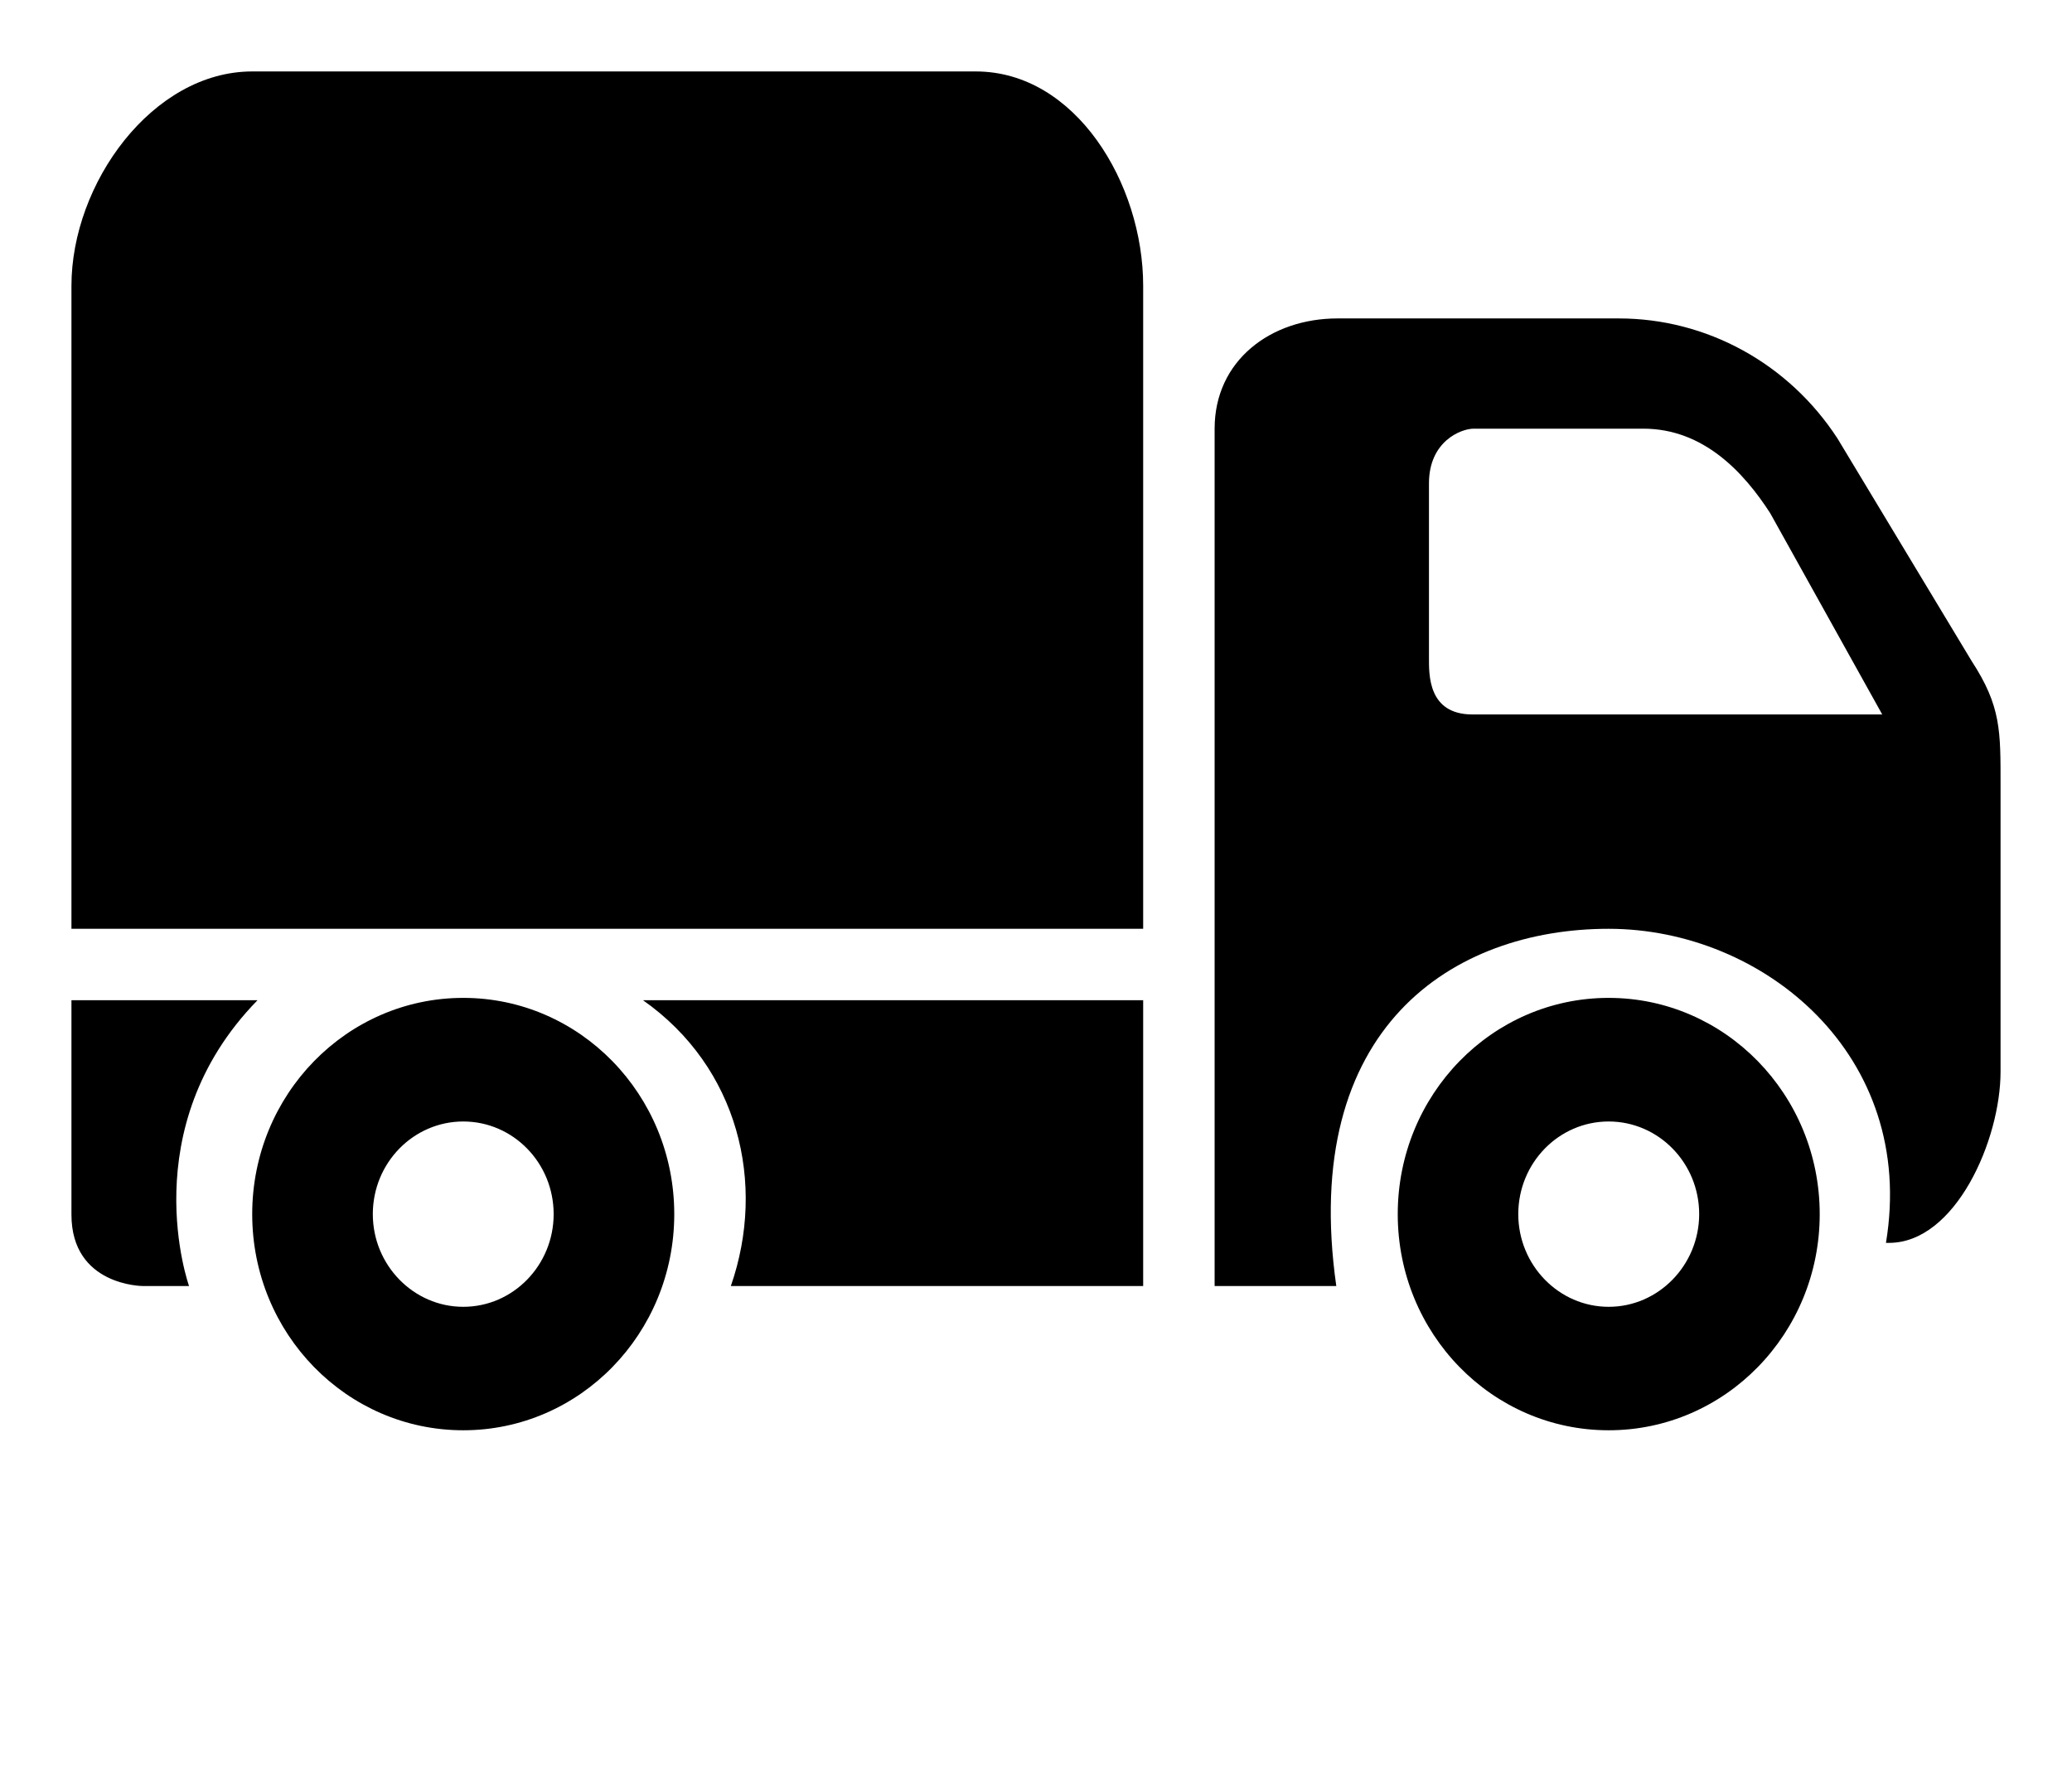<?xml version="1.0" encoding="iso-8859-1"?>
<!-- Generator: Adobe Illustrator 16.0.0, SVG Export Plug-In . SVG Version: 6.00 Build 0)  -->
<!DOCTYPE svg PUBLIC "-//W3C//DTD SVG 1.1//EN" "http://www.w3.org/Graphics/SVG/1.1/DTD/svg11.dtd">
<svg version="1.1" xmlns="http://www.w3.org/2000/svg" xmlns:xlink="http://www.w3.org/1999/xlink" x="0px" y="0px" width="29px"
	 height="25px" viewBox="0 0 29 25" style="enable-background:new 0 0 29 25;" xml:space="preserve">
<g id="Layer_1">
	<g>
		<g>
			<path d="M6.484,13.967c-1.632,0-2.954,1.355-2.954,3.027s1.322,3.025,2.954,3.025s2.953-1.354,2.953-3.025
				S8.116,13.967,6.484,13.967z M6.484,18.291c-0.697,0-1.266-0.584-1.266-1.297c0-0.717,0.568-1.297,1.266-1.297
				c0.698,0,1.265,0.58,1.265,1.297C7.749,17.707,7.183,18.291,6.484,18.291z M3.604,14H1v3c0,1,1,1,1,1h0.646
				C2.646,18,1.854,15.792,3.604,14z M10.229,18H16v-4H9C10.333,14.938,10.729,16.562,10.229,18z M22.515,13.967
				c-1.632,0-2.952,1.355-2.952,3.027s1.32,3.025,2.952,3.025s2.954-1.354,2.954-3.025S24.146,13.967,22.515,13.967z M22.515,18.291
				c-0.697,0-1.265-0.584-1.265-1.297c0-0.717,0.567-1.297,1.265-1.297c0.698,0,1.267,0.58,1.267,1.297
				C23.781,17.707,23.213,18.291,22.515,18.291z M27.594,9.25l-1.877-3.114c-0.683-1.049-1.83-1.679-3.06-1.679H18.72
				C17.786,4.457,17,5.046,17,6v12h1.703c-0.516-3.625,1.64-5,3.812-5c2.168,0,4.318,1.771,3.881,4.396h0.043
				C27.37,17.396,28,15.955,28,15v-4C28,10.233,28.01,9.888,27.594,9.25z M20.609,10C19.984,10,20,9.44,20,9.203V6.766
				C20,6.172,20.453,6,20.625,6H23c0.844,0,1.407,0.612,1.775,1.181L26.344,10C25.344,10,20.609,10,20.609,10z M13.657,1H3.53
				C2.134,1,1,2.568,1,4v9h15V4C16,2.568,15.053,1,13.657,1z"/>
		</g>
	</g>
</g>
<g id="Layer_2">
</g>
</svg>

